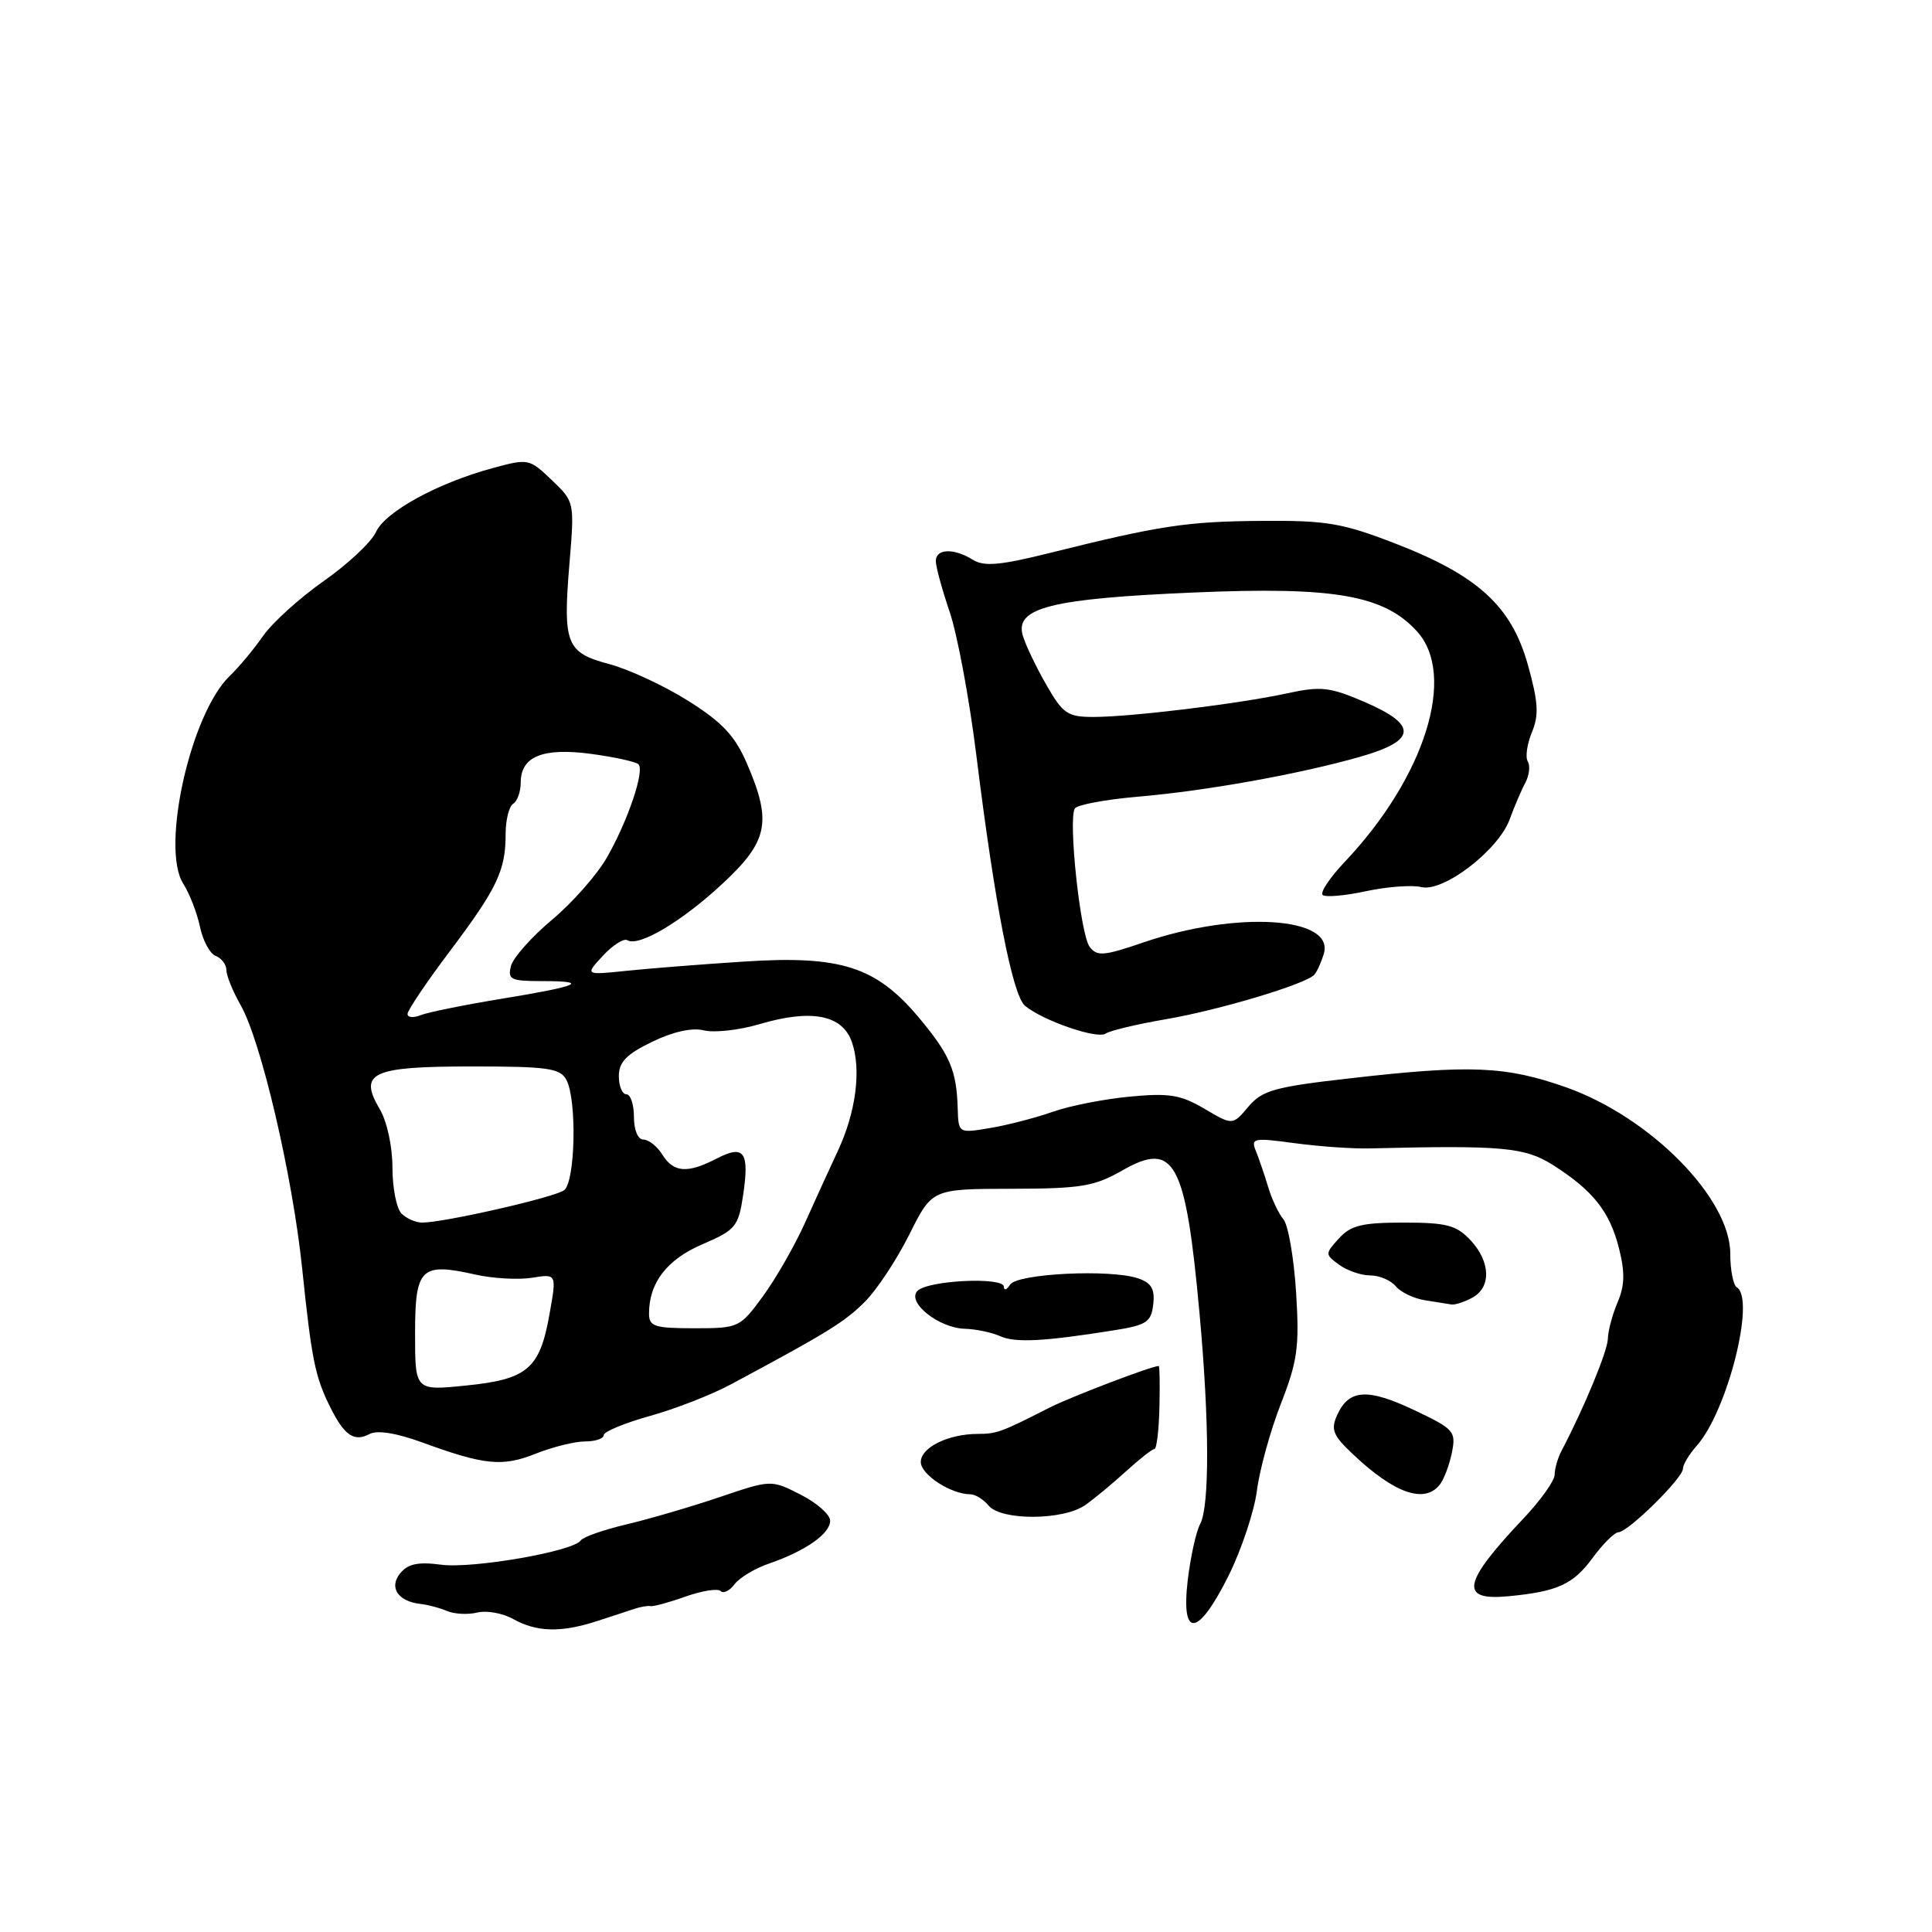 <?xml version="1.0" encoding="UTF-8" standalone="no"?>
<!DOCTYPE svg PUBLIC "-//W3C//DTD SVG 1.1//EN" "http://www.w3.org/Graphics/SVG/1.1/DTD/svg11.dtd" >
<svg xmlns="http://www.w3.org/2000/svg" xmlns:xlink="http://www.w3.org/1999/xlink" version="1.1" viewBox="0 0 256 256">
 <g >
 <path fill="currentColor"
d=" M 78.93 214.86 C 80.89 214.23 83.17 213.48 84.00 213.20 C 84.83 212.92 85.81 212.74 86.19 212.82 C 86.56 212.90 88.66 212.33 90.84 211.55 C 93.03 210.78 95.12 210.45 95.49 210.82 C 95.86 211.19 96.69 210.79 97.33 209.92 C 97.97 209.06 100.05 207.81 101.96 207.16 C 106.77 205.49 110.00 203.22 110.00 201.50 C 110.00 200.70 108.24 199.14 106.09 198.05 C 102.19 196.06 102.19 196.06 95.34 198.38 C 91.58 199.65 86.03 201.28 83.00 201.99 C 79.97 202.71 77.26 203.66 76.96 204.11 C 76.01 205.56 62.62 207.89 58.44 207.33 C 55.44 206.93 54.07 207.21 53.05 208.44 C 51.49 210.32 52.71 212.19 55.71 212.53 C 56.70 212.63 58.29 213.06 59.25 213.47 C 60.22 213.88 62.02 213.97 63.25 213.67 C 64.49 213.37 66.62 213.75 68.00 214.53 C 71.08 216.25 74.26 216.35 78.93 214.86 Z  M 162.81 208.75 C 164.51 205.31 166.20 200.25 166.55 197.50 C 166.90 194.75 168.33 189.58 169.72 186.01 C 171.93 180.35 172.19 178.48 171.74 171.25 C 171.45 166.69 170.70 162.34 170.07 161.58 C 169.43 160.82 168.53 158.91 168.06 157.35 C 167.59 155.78 166.86 153.64 166.44 152.59 C 165.71 150.80 166.01 150.73 171.58 151.48 C 174.84 151.92 179.30 152.23 181.50 152.17 C 199.10 151.74 202.05 152.01 205.79 154.38 C 211.07 157.74 213.29 160.53 214.52 165.39 C 215.33 168.59 215.29 170.35 214.34 172.56 C 213.65 174.18 213.07 176.36 213.05 177.40 C 213.01 179.04 209.89 186.57 206.91 192.24 C 206.41 193.19 206.00 194.62 206.00 195.40 C 206.00 196.19 204.16 198.78 201.90 201.17 C 193.81 209.72 193.32 212.11 199.77 211.52 C 206.32 210.91 208.44 209.96 211.00 206.47 C 212.38 204.59 213.93 203.04 214.46 203.03 C 215.75 202.99 223.00 195.85 223.00 194.61 C 223.00 194.07 223.82 192.70 224.83 191.56 C 228.89 186.99 232.64 172.13 230.14 170.58 C 229.66 170.29 229.27 168.28 229.27 166.12 C 229.27 158.76 218.66 148.01 207.50 144.07 C 199.53 141.26 194.82 141.06 179.00 142.87 C 168.85 144.02 167.26 144.47 165.41 146.65 C 163.33 149.12 163.33 149.12 159.60 146.92 C 156.44 145.06 154.92 144.81 149.68 145.31 C 146.28 145.63 141.69 146.54 139.49 147.32 C 137.28 148.10 133.57 149.07 131.24 149.46 C 127.00 150.18 127.00 150.18 126.90 146.84 C 126.75 141.79 125.85 139.72 121.69 134.76 C 116.07 128.08 111.37 126.58 98.64 127.41 C 93.06 127.77 86.03 128.32 83.00 128.64 C 77.50 129.21 77.50 129.21 79.90 126.63 C 81.21 125.22 82.67 124.30 83.13 124.58 C 84.63 125.51 90.36 122.10 95.75 117.08 C 101.79 111.46 102.31 108.91 98.98 101.19 C 97.39 97.50 95.73 95.73 91.23 92.89 C 88.08 90.90 83.38 88.71 80.78 88.01 C 75.01 86.48 74.57 85.37 75.46 74.62 C 76.13 66.52 76.13 66.49 73.11 63.61 C 70.15 60.77 70.00 60.74 65.30 62.02 C 57.99 64.00 51.05 67.80 49.82 70.49 C 49.22 71.82 46.11 74.74 42.91 76.98 C 39.71 79.23 36.08 82.51 34.85 84.28 C 33.62 86.05 31.63 88.43 30.44 89.57 C 25.26 94.53 21.27 112.36 24.28 117.09 C 25.12 118.42 26.12 120.99 26.50 122.82 C 26.88 124.64 27.82 126.38 28.59 126.67 C 29.37 126.97 30.00 127.82 30.00 128.55 C 30.00 129.28 30.85 131.37 31.89 133.19 C 34.59 137.93 38.75 155.73 40.03 168.00 C 41.30 180.22 41.75 182.44 43.78 186.50 C 45.64 190.23 46.94 191.10 48.98 190.01 C 49.99 189.47 52.57 189.89 56.03 191.16 C 64.23 194.15 66.59 194.38 71.01 192.61 C 73.23 191.73 76.16 191.00 77.52 191.00 C 78.88 191.00 80.00 190.62 80.00 190.16 C 80.00 189.70 82.74 188.57 86.09 187.63 C 89.44 186.70 94.28 184.82 96.84 183.44 C 109.68 176.56 111.91 175.18 114.59 172.50 C 116.18 170.92 118.83 166.90 120.49 163.58 C 123.50 157.54 123.50 157.54 134.00 157.52 C 143.24 157.50 145.00 157.21 148.71 155.09 C 155.63 151.13 157.10 153.84 158.94 174.00 C 160.26 188.42 160.29 199.58 159.02 201.96 C 158.48 202.97 157.75 206.31 157.38 209.39 C 156.47 217.19 158.74 216.92 162.81 208.75 Z  M 143.78 199.44 C 145.00 198.59 147.45 196.56 149.22 194.94 C 151.00 193.32 152.68 192.00 152.97 192.00 C 153.26 192.00 153.56 189.52 153.63 186.50 C 153.70 183.47 153.66 181.00 153.54 181.00 C 152.59 181.00 141.80 185.12 139.00 186.55 C 132.73 189.75 132.06 190.00 129.58 190.00 C 125.65 190.00 122.00 191.80 122.01 193.73 C 122.02 195.40 126.01 198.00 128.58 198.00 C 129.22 198.00 130.32 198.68 131.00 199.50 C 132.66 201.51 140.89 201.47 143.78 199.44 Z  M 190.76 196.75 C 191.32 196.06 192.04 194.15 192.38 192.50 C 192.95 189.66 192.69 189.36 187.42 186.86 C 181.22 183.92 178.75 184.07 177.20 187.46 C 176.30 189.43 176.60 190.18 179.33 192.75 C 184.78 197.88 188.73 199.27 190.76 196.75 Z  M 147.50 176.29 C 151.93 175.59 152.54 175.20 152.81 172.84 C 153.04 170.80 152.57 169.99 150.81 169.39 C 147.14 168.14 134.78 168.75 133.84 170.22 C 133.40 170.92 133.02 171.05 133.02 170.50 C 132.99 169.16 122.95 169.64 121.57 171.05 C 120.10 172.55 124.39 175.98 127.86 176.07 C 129.31 176.11 131.40 176.55 132.50 177.04 C 134.51 177.95 138.25 177.76 147.50 176.29 Z  M 195.07 171.96 C 197.63 170.59 197.52 167.18 194.83 164.31 C 192.97 162.34 191.66 162.00 185.98 162.00 C 180.48 162.00 178.98 162.37 177.42 164.09 C 175.56 166.14 175.56 166.21 177.45 167.59 C 178.51 168.37 180.37 169.00 181.57 169.00 C 182.77 169.00 184.29 169.65 184.95 170.44 C 185.61 171.23 187.35 172.07 188.82 172.29 C 190.30 172.52 191.87 172.77 192.32 172.85 C 192.76 172.93 194.00 172.53 195.07 171.96 Z  M 154.50 135.05 C 161.51 133.85 172.94 130.43 174.14 129.17 C 174.49 128.80 175.06 127.55 175.41 126.38 C 176.89 121.47 163.86 120.65 151.50 124.88 C 146.24 126.68 145.36 126.75 144.38 125.45 C 143.15 123.83 141.52 108.58 142.42 107.13 C 142.72 106.64 146.47 105.94 150.74 105.57 C 159.88 104.79 172.19 102.57 180.25 100.27 C 187.73 98.13 187.89 96.06 180.80 93.01 C 176.20 91.03 175.03 90.90 170.55 91.87 C 164.15 93.26 149.85 95.00 144.88 95.00 C 141.46 95.00 140.84 94.58 138.65 90.75 C 137.30 88.41 135.90 85.48 135.53 84.23 C 134.43 80.54 139.23 79.32 158.18 78.51 C 176.79 77.71 183.37 78.85 187.75 83.65 C 193.06 89.46 188.82 102.98 178.16 114.23 C 176.22 116.28 174.91 118.24 175.25 118.58 C 175.58 118.92 178.17 118.70 180.99 118.09 C 183.82 117.49 187.11 117.24 188.32 117.54 C 191.23 118.27 198.52 112.69 200.04 108.57 C 200.66 106.88 201.59 104.69 202.12 103.71 C 202.64 102.72 202.78 101.46 202.44 100.90 C 202.09 100.34 202.34 98.60 202.98 97.04 C 203.94 94.74 203.83 93.03 202.44 88.05 C 200.25 80.28 195.80 76.23 184.78 71.98 C 177.88 69.31 175.73 68.95 167.21 69.02 C 157.27 69.09 153.71 69.63 139.14 73.26 C 132.53 74.91 130.39 75.10 128.90 74.17 C 126.39 72.60 124.00 72.69 124.00 74.34 C 124.00 75.08 124.83 78.12 125.84 81.09 C 126.85 84.07 128.44 92.58 129.36 100.00 C 131.82 119.85 134.16 131.88 135.82 133.27 C 138.17 135.24 145.41 137.73 146.50 136.96 C 147.05 136.57 150.65 135.71 154.50 135.05 Z  M 55.00 176.71 C 55.00 168.00 55.75 167.26 63.00 168.89 C 65.32 169.41 68.70 169.60 70.50 169.31 C 73.77 168.78 73.77 168.78 72.81 174.14 C 71.53 181.38 69.90 182.77 61.75 183.59 C 55.00 184.28 55.00 184.28 55.00 176.71 Z  M 86.00 174.05 C 86.00 169.97 88.37 166.89 93.08 164.87 C 97.46 162.99 97.84 162.53 98.46 158.42 C 99.33 152.64 98.61 151.63 94.99 153.50 C 91.10 155.52 89.26 155.39 87.77 153.00 C 87.08 151.90 85.95 151.00 85.26 151.00 C 84.53 151.00 84.00 149.75 84.00 148.00 C 84.00 146.35 83.55 145.00 83.00 145.00 C 82.45 145.00 82.00 143.92 82.00 142.59 C 82.00 140.73 83.01 139.69 86.40 138.05 C 89.20 136.69 91.71 136.14 93.28 136.53 C 94.63 136.87 97.94 136.50 100.62 135.71 C 107.51 133.67 111.62 134.46 112.88 138.08 C 114.15 141.72 113.42 147.36 111.02 152.50 C 109.99 154.70 108.04 158.97 106.68 162.00 C 105.32 165.03 102.81 169.41 101.10 171.75 C 98.04 175.93 97.89 176.00 91.99 176.00 C 86.71 176.00 86.00 175.77 86.00 174.05 Z  M 53.20 160.80 C 52.54 160.14 52.00 157.40 52.00 154.70 C 52.00 151.92 51.28 148.59 50.32 146.97 C 47.46 142.13 49.24 141.31 62.54 141.31 C 72.60 141.31 74.22 141.54 75.05 143.09 C 76.46 145.72 76.24 156.58 74.75 157.71 C 73.51 158.65 58.84 162.00 55.93 162.00 C 55.09 162.00 53.86 161.46 53.20 160.80 Z  M 54.00 134.35 C 54.00 133.88 56.52 130.14 59.60 126.05 C 65.89 117.69 67.00 115.35 67.00 110.49 C 67.00 108.64 67.45 106.84 68.00 106.50 C 68.55 106.16 69.00 104.89 69.00 103.68 C 69.00 100.22 71.95 99.03 78.37 99.90 C 81.47 100.32 84.27 100.94 84.60 101.27 C 85.45 102.12 83.20 108.76 80.41 113.64 C 79.11 115.91 75.84 119.62 73.14 121.88 C 70.44 124.14 68.00 126.89 67.71 127.99 C 67.24 129.79 67.68 130.00 71.76 130.00 C 78.26 130.00 76.79 130.65 66.48 132.34 C 61.54 133.15 56.71 134.13 55.75 134.51 C 54.79 134.90 54.00 134.83 54.00 134.35 Z "/>
</g>
</svg>